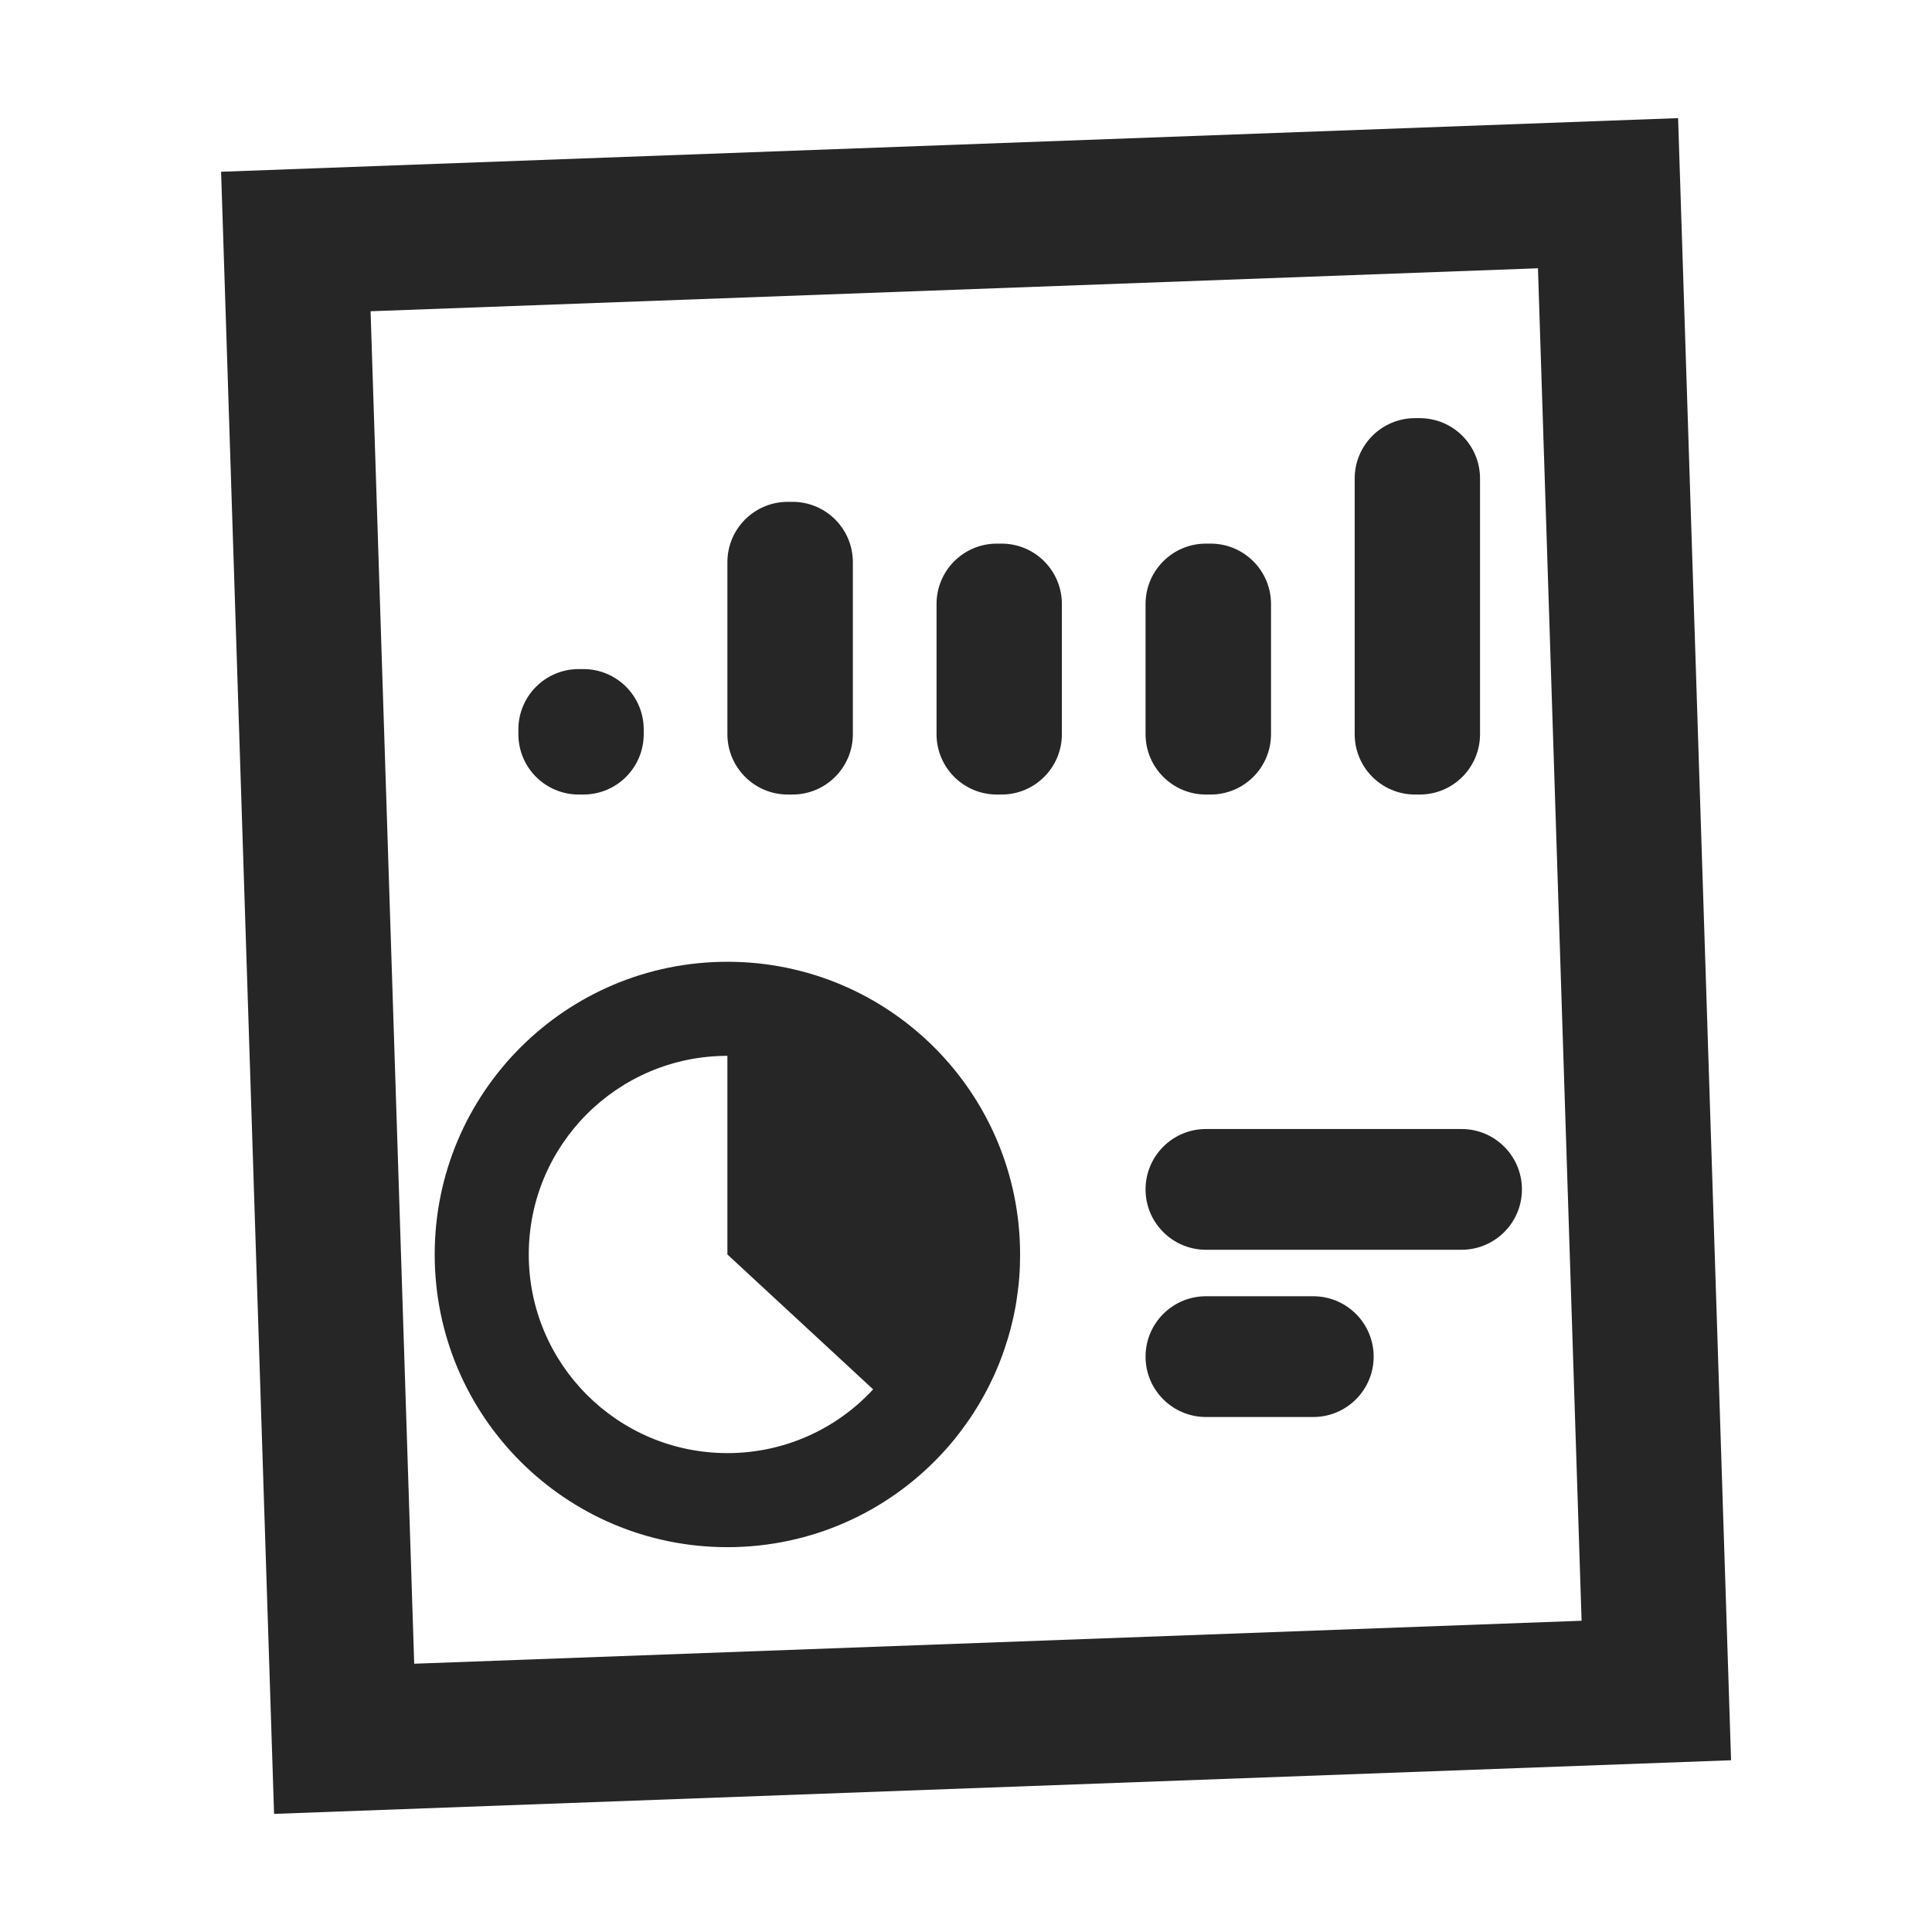 <?xml version="1.0" encoding="UTF-8"?>
<svg width="16px" height="16px" viewBox="0 0 16 16" version="1.1" xmlns="http://www.w3.org/2000/svg" xmlns:xlink="http://www.w3.org/1999/xlink">
    <title>operations-center-third-menu</title>
    <g id="operations-center-third-menu" stroke="none" stroke-width="1" fill="none" fill-rule="evenodd">
        <g id="编组" transform="translate(1.85, 1)">
            <path d="M11.467,0.6 L11.867,13 L1,13.4 L0.6,1 L11.467,0.6 Z" id="矩形备份-50" stroke="#262626" stroke-width="1.2"></path>
            <path d="M3.481,5.041 L3.481,5.08 C3.481,5.356 3.258,5.58 2.981,5.58 L2.943,5.58 C2.666,5.58 2.443,5.356 2.443,5.08 L2.443,5.041 C2.443,4.765 2.666,4.541 2.943,4.541 L2.981,4.541 C3.258,4.541 3.481,4.765 3.481,5.041 Z M5.213,3.656 L5.213,5.08 C5.213,5.356 4.989,5.58 4.713,5.58 L4.674,5.58 C4.398,5.58 4.174,5.356 4.174,5.08 L4.174,3.656 C4.174,3.379 4.398,3.156 4.674,3.156 L4.713,3.156 C4.989,3.156 5.213,3.379 5.213,3.656 Z M10.407,2.963 L10.407,5.08 C10.407,5.356 10.184,5.58 9.907,5.58 L9.869,5.58 C9.592,5.58 9.369,5.356 9.369,5.08 L9.369,2.963 C9.369,2.687 9.592,2.463 9.869,2.463 L9.907,2.463 C10.184,2.463 10.407,2.687 10.407,2.963 Z M6.944,4.002 L6.944,5.08 C6.944,5.356 6.721,5.58 6.444,5.58 L6.406,5.58 C6.129,5.58 5.906,5.356 5.906,5.08 L5.906,4.002 C5.906,3.726 6.129,3.502 6.406,3.502 L6.444,3.502 C6.721,3.502 6.944,3.726 6.944,4.002 Z M8.676,4.002 L8.676,5.08 C8.676,5.356 8.452,5.58 8.176,5.58 L8.137,5.58 C7.861,5.58 7.637,5.356 7.637,5.08 L7.637,4.002 C7.637,3.726 7.861,3.502 8.137,3.502 L8.176,3.502 C8.452,3.502 8.676,3.726 8.676,4.002 Z M9.526,10.235 C9.526,10.511 9.302,10.735 9.026,10.735 L8.137,10.735 C7.861,10.735 7.637,10.511 7.637,10.235 C7.637,9.959 7.861,9.735 8.137,9.735 L9.026,9.735 C9.302,9.735 9.526,9.959 9.526,10.235 Z M10.754,8.85 C10.754,9.126 10.53,9.35 10.254,9.35 L8.137,9.35 C7.861,9.35 7.637,9.126 7.637,8.85 C7.637,8.574 7.861,8.35 8.137,8.35 L10.254,8.35 C10.53,8.35 10.754,8.574 10.754,8.85 Z M4.174,11.813 C2.835,11.813 1.75,10.728 1.75,9.389 C1.75,8.05 2.835,6.965 4.174,6.965 C5.513,6.965 6.598,8.05 6.598,9.389 C6.598,9.453 6.596,9.517 6.591,9.579 C6.589,9.598 6.588,9.617 6.586,9.636 C6.581,9.681 6.575,9.727 6.568,9.772 C6.565,9.789 6.563,9.805 6.56,9.822 C6.538,9.943 6.507,10.061 6.468,10.174 C6.461,10.194 6.454,10.214 6.447,10.233 C6.433,10.272 6.417,10.312 6.4,10.35 C6.393,10.368 6.385,10.385 6.377,10.402 C6.327,10.511 6.269,10.615 6.204,10.715 C6.194,10.729 6.184,10.744 6.174,10.759 C6.151,10.792 6.128,10.824 6.104,10.856 C6.057,10.918 6.007,10.978 5.954,11.035 L6.063,10.909 C6.035,10.944 6.005,10.978 5.975,11.011 L5.954,11.035 L5.94,11.05 C5.498,11.52 4.87,11.813 4.174,11.813 Z M4.174,7.744 C3.266,7.744 2.529,8.48 2.529,9.389 C2.529,10.297 3.266,11.034 4.174,11.034 C4.651,11.034 5.081,10.831 5.381,10.506 L4.174,9.389 L4.174,7.744 Z" id="形状结合" fill="#262626" fill-rule="nonzero"></path>
        </g>
    </g>
</svg>